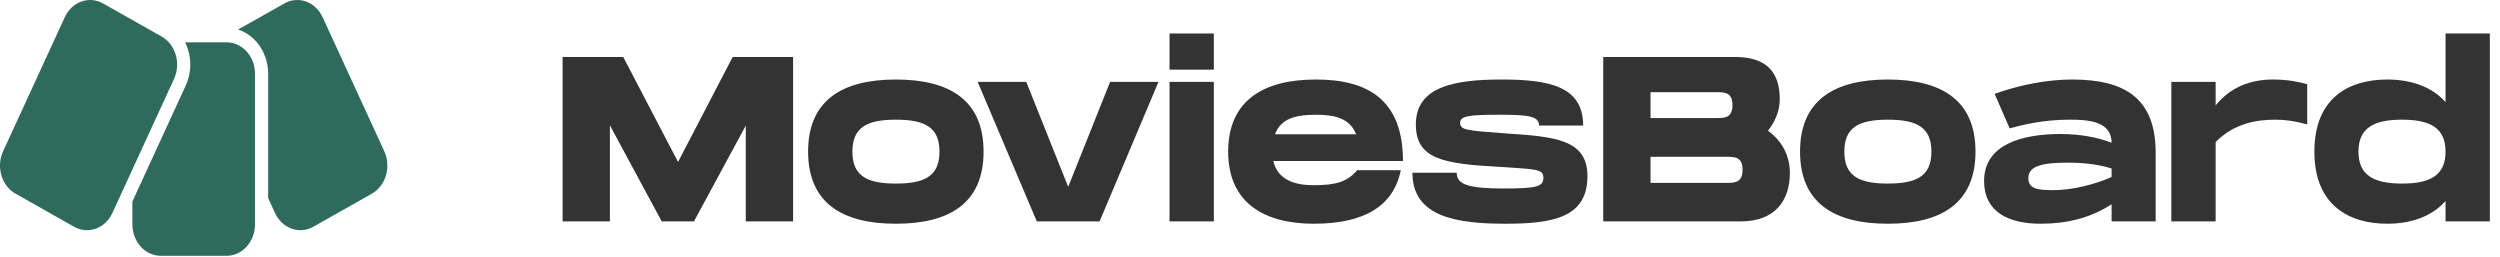 <svg width="243" height="25" viewBox="0 0 243 25" fill="none" xmlns="http://www.w3.org/2000/svg">
<g filter="url(#filter0_ii_15_11996)">
<path d="M23.143 2.872C24.831 3.411 26.064 5.135 26.064 7.178V19.253L26.73 20.7C27.424 22.209 29.09 22.808 30.452 22.04L36.142 18.827C37.504 18.059 38.045 16.212 37.352 14.704L31.36 1.675C30.666 0.166 28.999 -0.434 27.638 0.335L23.143 2.872Z" fill="#2E6B5C"/>
<path d="M12.866 19.593V21.8C12.866 23.494 14.105 24.866 15.634 24.866H22.02C23.548 24.866 24.787 23.494 24.787 21.8V7.178C24.787 5.484 23.548 4.112 22.02 4.112H17.991C18.616 5.369 18.686 6.937 18.054 8.313L12.866 19.593Z" fill="#2E6B5C"/>
<path d="M6.294 1.675C6.988 0.166 8.654 -0.434 10.016 0.335L15.706 3.547C17.068 4.316 17.61 6.162 16.916 7.671L10.924 20.7C10.23 22.209 8.564 22.808 7.202 22.04L1.512 18.827C0.15 18.059 -0.392 16.212 0.302 14.704L6.294 1.675Z" fill="#2E6B5C"/>
</g>
<path d="M77.088 5.538H71.216L65.907 15.743L60.577 5.538H54.684V21.519H59.282V12.181L64.319 21.519H67.454L72.49 12.204V21.519H77.088V5.538Z" fill="#333333"/>
<path d="M87.075 21.747C92.3 21.747 95.603 19.738 95.603 14.738C95.603 9.738 92.3 7.729 87.075 7.729C81.871 7.729 78.548 9.738 78.548 14.738C78.548 19.738 81.871 21.747 87.075 21.747ZM87.075 17.843C84.317 17.843 82.853 17.135 82.853 14.738C82.853 12.341 84.317 11.633 87.075 11.633C89.855 11.633 91.318 12.341 91.318 14.738C91.318 17.135 89.855 17.843 87.075 17.843Z" fill="#333333"/>
<path d="M107.903 7.958L103.828 18.163L99.752 7.958H95.029L100.776 21.519H106.879L112.606 7.958H107.903Z" fill="#333333"/>
<path d="M113.678 3.255V6.77H117.984V3.255H113.678ZM113.678 7.958V21.519H117.984V7.958H113.678Z" fill="#333333"/>
<path d="M127.696 18.003C125.836 18.003 124.185 17.478 123.767 15.651H136.369C136.369 9.601 132.837 7.729 127.905 7.729C122.847 7.729 119.378 9.738 119.378 14.738C119.378 19.738 122.91 21.747 127.696 21.747C132.566 21.747 135.45 20.058 136.16 16.542H131.918C130.977 17.66 129.849 18.003 127.696 18.003ZM127.905 11.154C129.681 11.154 131.207 11.473 131.813 13.049H123.934C124.519 11.473 126.024 11.154 127.905 11.154Z" fill="#333333"/>
<path d="M137.287 16.793C137.287 21.085 141.593 21.747 146.337 21.747C151.081 21.747 154.3 21.085 154.3 17.113C154.3 13.528 151.102 13.277 146.212 12.957C142.512 12.684 141.927 12.638 141.927 11.93C141.927 11.268 142.784 11.154 145.752 11.154C148.511 11.154 149.597 11.268 149.597 12.204H153.882C153.882 8.391 150.601 7.729 145.961 7.729C141.425 7.729 137.622 8.391 137.622 12.09C137.622 15.446 140.213 15.925 145.794 16.222C149.472 16.451 150.015 16.451 150.015 17.295C150.015 18.117 149.451 18.323 146.128 18.323C142.617 18.323 141.593 17.889 141.593 16.793H137.287Z" fill="#333333"/>
<path d="M171.844 12.706C172.554 11.816 172.993 10.743 172.993 9.67C172.993 7.273 171.969 5.538 168.646 5.538H155.834V21.519H169.21C172.534 21.519 173.976 19.487 173.976 16.816C173.976 15.035 173.119 13.62 171.844 12.706ZM160.432 8.962H166.828C167.622 8.962 168.395 8.962 168.395 10.218C168.395 11.473 167.622 11.473 166.828 11.473H160.432V8.962ZM167.81 17.775H160.432V15.241H167.81C168.604 15.241 169.378 15.241 169.378 16.496C169.378 17.775 168.604 17.775 167.81 17.775Z" fill="#333333"/>
<path d="M183.491 21.747C188.716 21.747 192.018 19.738 192.018 14.738C192.018 9.738 188.716 7.729 183.491 7.729C178.287 7.729 174.964 9.738 174.964 14.738C174.964 19.738 178.287 21.747 183.491 21.747ZM183.491 17.843C180.732 17.843 179.269 17.135 179.269 14.738C179.269 12.341 180.732 11.633 183.491 11.633C186.271 11.633 187.734 12.341 187.734 14.738C187.734 17.135 186.271 17.843 183.491 17.843Z" fill="#333333"/>
<path d="M201.422 7.729C198.998 7.729 196.385 8.232 193.877 9.122L195.34 12.478C197.764 11.793 199.645 11.633 201.255 11.633C202.927 11.633 205.247 11.77 205.247 13.871C203.846 13.346 202.216 13.026 200.272 13.026C196.51 13.026 192.853 14.053 192.853 17.592C192.853 20.583 195.194 21.747 198.35 21.747C200.879 21.747 203.178 21.199 205.247 19.852V21.519H209.531V14.738C209.489 9.579 206.563 7.729 201.422 7.729ZM205.247 17.204C203.679 17.912 201.422 18.482 199.625 18.482C198.036 18.482 197.158 18.368 197.158 17.295C197.158 16.154 198.454 15.811 200.962 15.811C202.822 15.811 204.202 16.04 205.247 16.382V17.204Z" fill="#333333"/>
<path d="M220.939 7.729C218.786 7.729 216.822 8.437 215.359 10.241V7.958H211.053V21.519H215.359V13.802C217.156 11.999 219.288 11.633 221.19 11.633C222.151 11.633 223.092 11.77 224.262 12.09V8.186C223.426 7.958 222.402 7.729 220.939 7.729Z" fill="#333333"/>
<path d="M237.707 3.255V9.921C236.39 8.437 234.342 7.729 232.043 7.729C228.448 7.729 224.958 9.396 224.958 14.738C224.958 20.058 228.448 21.747 232.043 21.747C234.342 21.747 236.39 21.039 237.707 19.533V21.519H242.012V3.255H237.707ZM233.485 17.843C230.768 17.843 229.242 17.067 229.242 14.738C229.242 12.409 230.768 11.633 233.485 11.633C236.181 11.633 237.707 12.409 237.707 14.738C237.707 17.067 236.181 17.843 233.485 17.843Z" fill="#333333"/>
<defs>
<filter id="filter0_ii_15_11996" x="0" y="-10" width="37.654" height="44.867" filterUnits="userSpaceOnUse" color-interpolation-filters="sRGB">
<feFlood flood-opacity="0" result="BackgroundImageFix"/>
<feBlend mode="normal" in="SourceGraphic" in2="BackgroundImageFix" result="shape"/>
<feColorMatrix in="SourceAlpha" type="matrix" values="0 0 0 0 0 0 0 0 0 0 0 0 0 0 0 0 0 0 127 0" result="hardAlpha"/>
<feOffset dy="10"/>
<feGaussianBlur stdDeviation="5"/>
<feComposite in2="hardAlpha" operator="arithmetic" k2="-1" k3="1"/>
<feColorMatrix type="matrix" values="0 0 0 0 1 0 0 0 0 1 0 0 0 0 1 0 0 0 0.1 0"/>
<feBlend mode="normal" in2="shape" result="effect1_innerShadow_15_11996"/>
<feColorMatrix in="SourceAlpha" type="matrix" values="0 0 0 0 0 0 0 0 0 0 0 0 0 0 0 0 0 0 127 0" result="hardAlpha"/>
<feOffset dy="-10"/>
<feGaussianBlur stdDeviation="5"/>
<feComposite in2="hardAlpha" operator="arithmetic" k2="-1" k3="1"/>
<feColorMatrix type="matrix" values="0 0 0 0 0.2 0 0 0 0 0.2 0 0 0 0 0.2 0 0 0 0.1 0"/>
<feBlend mode="normal" in2="effect1_innerShadow_15_11996" result="effect2_innerShadow_15_11996"/>
</filter>
</defs>
</svg>

